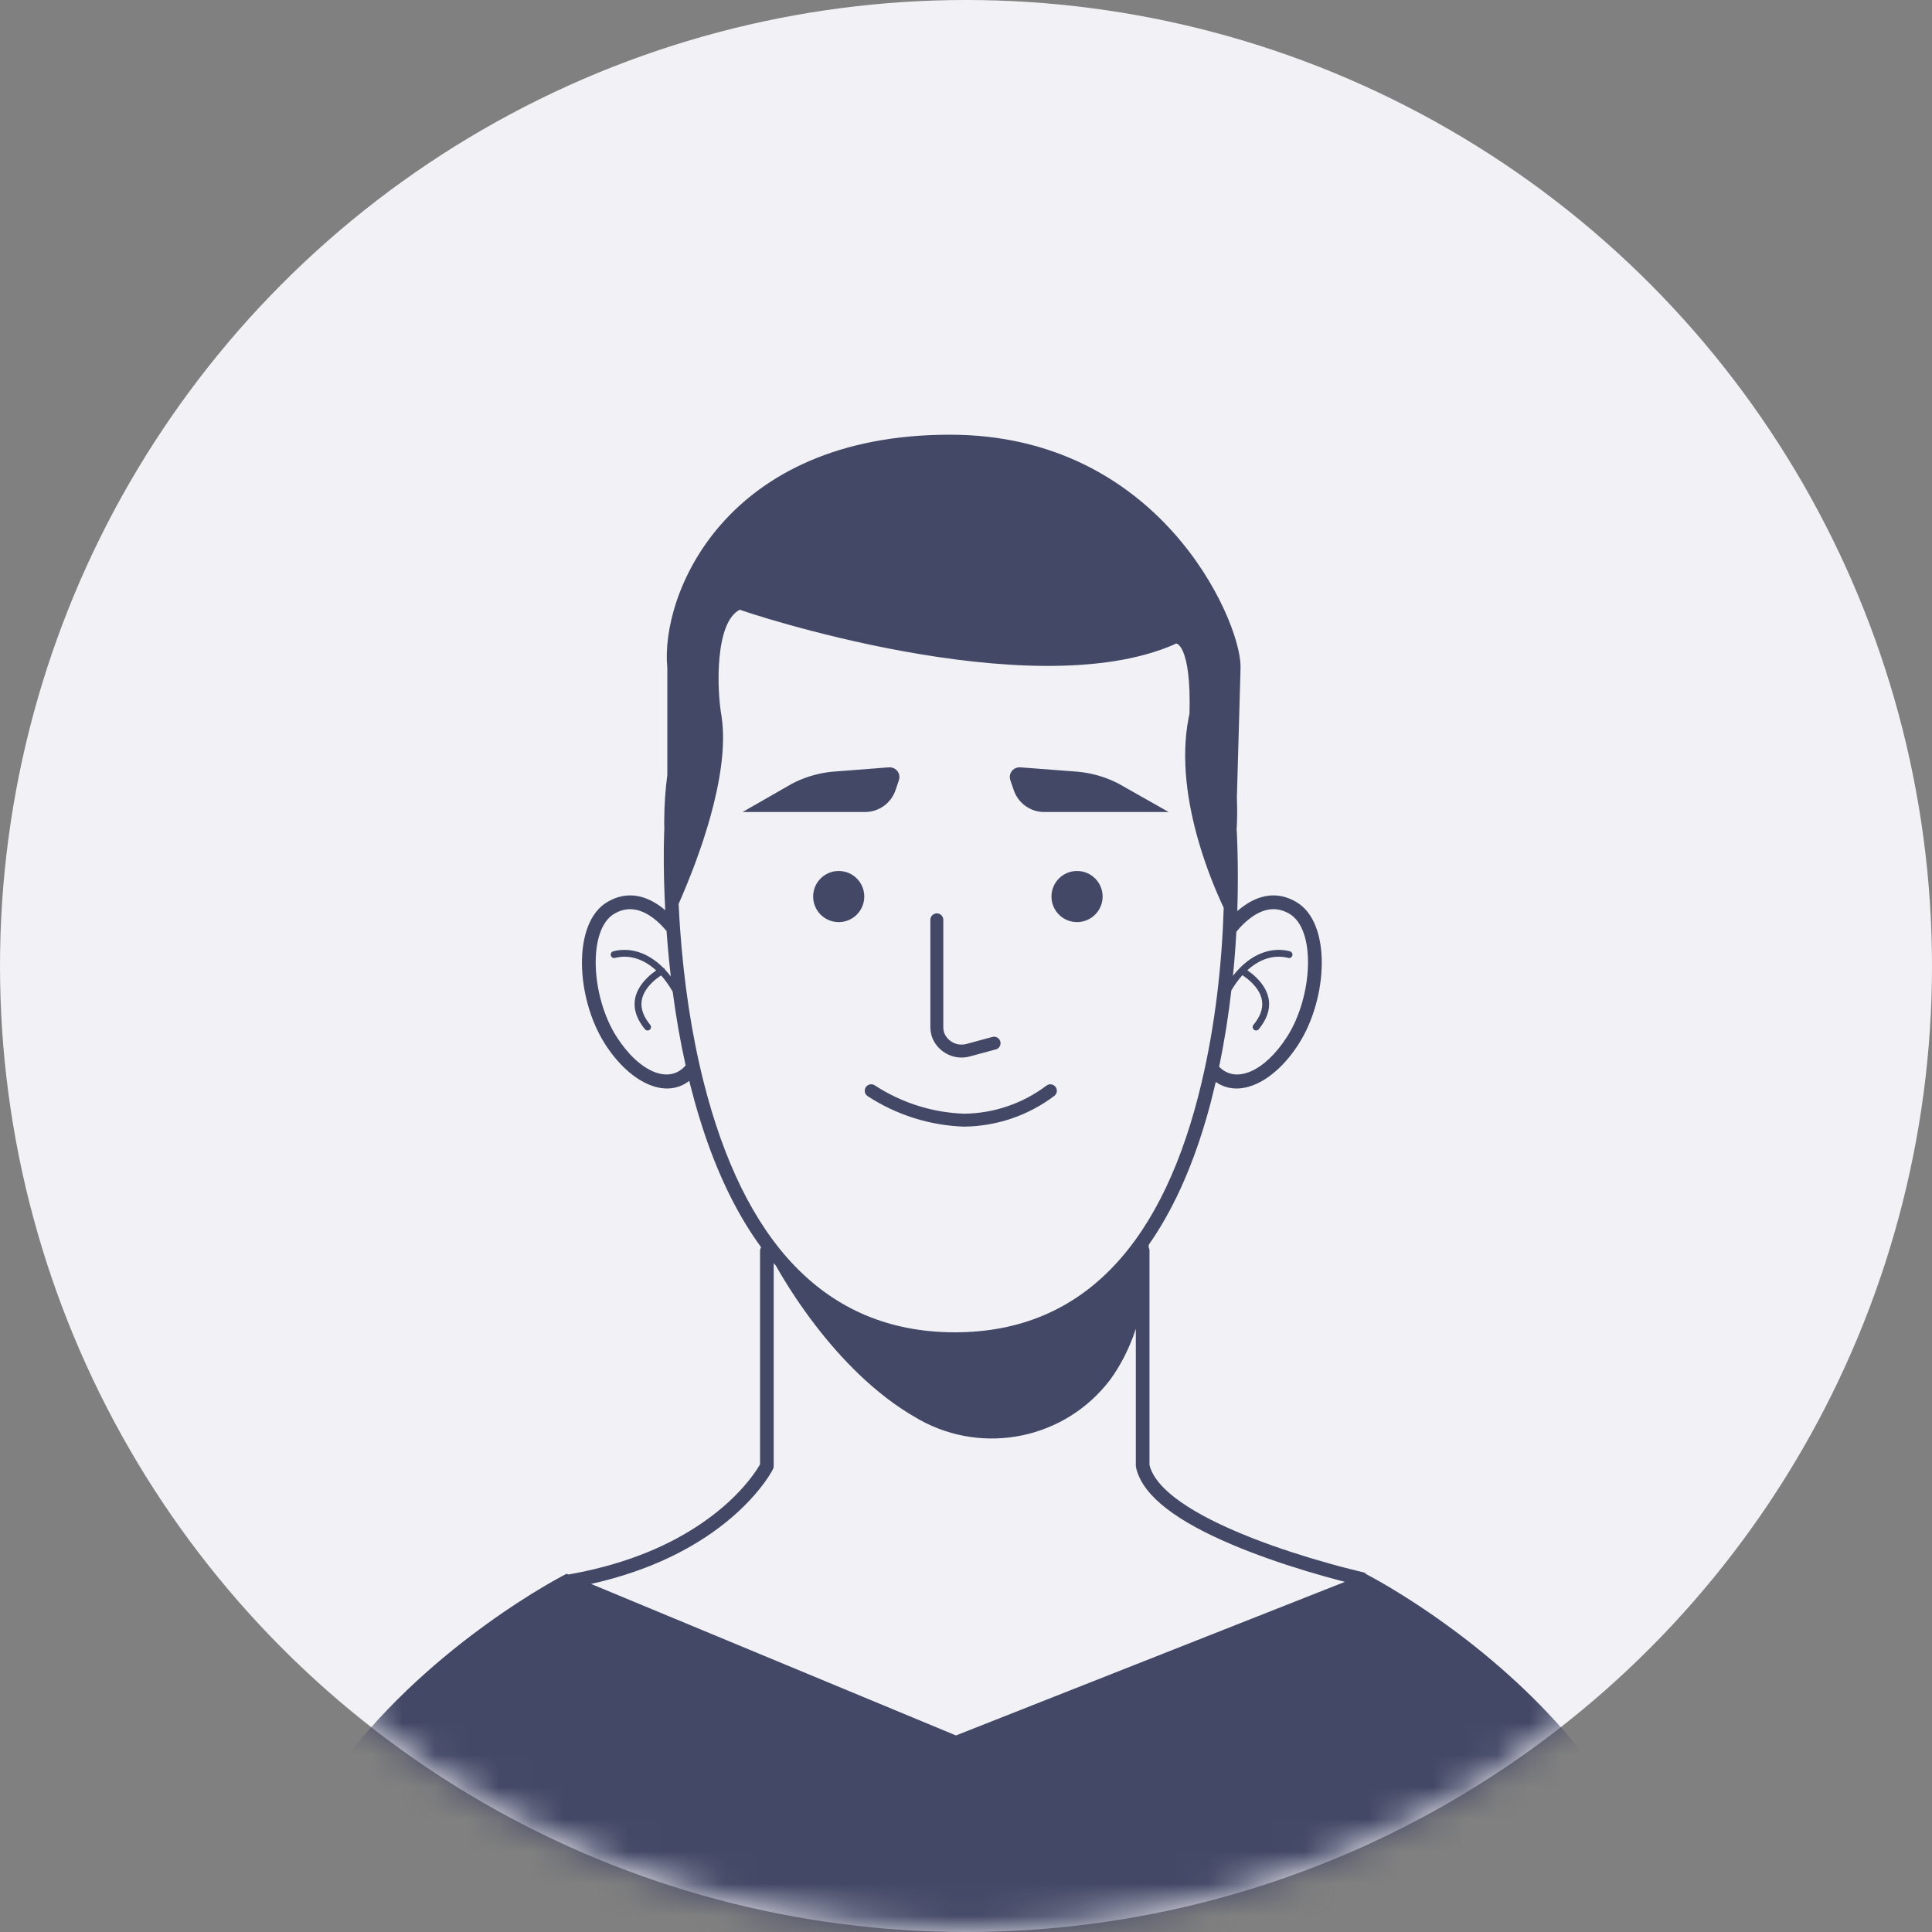 <svg xmlns="http://www.w3.org/2000/svg" xmlns:xlink="http://www.w3.org/1999/xlink" width="60" height="60" viewBox="0 0 60 60">
    <rect x="0" y="0" width="60" height="60" fill="#808080" stroke="none"/>
    <defs>
        <circle id="oue0j6tzca" cx="30" cy="30" r="30"/>
    </defs>
    <g fill="none" fill-rule="evenodd">
        <g>
            <mask id="4hkr0zmzwb" fill="#fff">
                <use xlink:href="#oue0j6tzca"/>
            </mask>
            <use fill="#F2F2F6" fill-rule="nonzero" xlink:href="#oue0j6tzca"/>
            <path fill="#434866" d="M29.5 13.5c6.5 0 8.985 5.7 9.025 7.15l.001.11-.114 4.02.005.144.004.218v.102l-.004.234-.008.202-.005.072.001.014.01.16.015.438c.018.619.017 1.266-.005 1.932l.014-.013c.556-.48 1.186-.644 1.82-.27 1.1.647.982 2.985.072 4.41-.75 1.173-1.827 1.705-2.575 1.177l-.025.11c-.044.187-.09.37-.137.552l-.074.27-.091.317c-.442 1.486-1.023 2.766-1.754 3.809l-.002.08c.011.02.019.042.023.065l.002.034v6.655l.01.04c.208.744 1.342 1.505 3.1 2.202l.14.055c.74.287 1.533.543 2.326.765l.323.089.154.04.398.101.18.043c.045.01.084.034.112.066l.155.083.267.149.285.166.25.152.184.114.196.124.102.066.212.139.223.15.23.158.12.084.243.174.25.183.129.096.26.198c.174.135.352.277.533.425l.272.227.275.237C49.201 54.068 52 57.545 52 62.025H8c0-5.392 4.054-9.33 6.892-11.427l.258-.188.25-.178.242-.167.118-.08.226-.151.11-.072.21-.134.197-.125.271-.165.163-.097.214-.124.31-.172.134-.07.056.022.186-.033c1.637-.31 2.965-.867 4.015-1.6.582-.405 1.041-.839 1.391-1.271.097-.12.18-.233.249-.336l.082-.13.03-.05v-6.628c0-.043.012-.082.033-.115-.7-.955-1.276-2.116-1.734-3.456l-.084-.254-.1-.318c-.099-.32-.19-.651-.277-.99l-.037-.149c-.746.582-1.85.052-2.615-1.144-.91-1.423-1.025-3.763.07-4.41.626-.37 1.248-.214 1.8.254-.016-.3-.028-.589-.035-.864l-.005-.205-.005-.379v-.36l.001-.172.008-.374.007-.164-.003-.137v-.14c.003-.455.033-.928.096-1.411v-3.319C20.5 18.5 22.486 13.5 29.5 13.5zm-5.472 25.73v6.3c0 .033-.007.065-.022.094l-.043.081c-.051.09-.125.204-.223.339l-.107.14-.06.076c-.374.462-.863.923-1.478 1.353-1.003.699-2.242 1.243-3.74 1.577l11.333 4.706 12.08-4.77-.202-.052-.407-.111c-.805-.226-1.61-.486-2.364-.778l-.284-.112-.273-.114c-1.655-.703-2.713-1.468-2.943-2.326l-.016-.07-.005-.044V41.27c-.21.636-.49 1.16-.805 1.59-1.394 1.825-3.912 2.343-5.909 1.233l-.104-.06c-1.298-.738-2.365-1.874-3.135-2.877l-.166-.22-.156-.215c-.05-.07-.1-.14-.146-.208l-.136-.2-.184-.28-.16-.256-.136-.225-.11-.19c-.01-.02-.021-.038-.031-.055l-.068-.079zm-1.051-20.295c-.774.381-.722 2.465-.568 3.314.14.923-.054 2.058-.347 3.113l-.083.285-.043.14-.087.278-.045.136-.092.265-.092.256-.045.125-.092.24-.09.227-.086.214-.122.29-.11.254c.012.253.027.516.046.786.117 1.637.352 3.248.733 4.753 1.232 4.87 3.718 7.765 7.8 7.765s6.517-2.894 7.664-7.763c.426-1.809.631-3.68.685-5.42l-.09-.196-.101-.229-.072-.169-.073-.181-.076-.194-.077-.204-.076-.215c-.026-.073-.05-.148-.076-.224l-.074-.233-.072-.241c-.329-1.144-.553-2.526-.303-3.81l.028-.137C37 20 36.506 19.937 36.5 20c-4.5 2-13.516-1.044-13.523-1.065zm9.804 14.819c.067.088.05.214-.04.281-.805.608-1.785.942-2.804.954-1.064-.037-2.098-.364-2.99-.946-.093-.06-.12-.185-.059-.278.06-.093.185-.12.278-.059.83.543 1.794.847 2.776.881.924-.01 1.82-.316 2.558-.873.088-.066.214-.049.28.04zm-13.705-5.376c-.829.49-.726 2.569.071 3.816.709 1.109 1.64 1.492 2.146.892-.167-.745-.3-1.51-.402-2.288-.113-.197-.234-.364-.36-.506l-.03.02c-.082.055-.164.12-.24.194-.397.384-.481.82-.067 1.323.037.045.03.112-.015.15-.045.036-.112.03-.15-.015-.492-.6-.385-1.156.085-1.611.084-.082.174-.153.264-.215l-.08-.07c-.39-.322-.784-.399-1.125-.336l-.067.016c-.056.018-.116-.012-.134-.068-.019-.055.011-.115.067-.134l.038-.01.057-.013c.448-.082.97.041 1.459.527.025.012.045.028.058.052l.006.015.012.013c.056.06.11.125.163.194-.037-.316-.069-.635-.096-.955l-.036-.455-.037-.044c-.076-.09-.165-.181-.262-.265-.433-.374-.878-.49-1.325-.227zm19.64.227c-.098.084-.186.174-.263.265l-.047.057-.01.013c-.024.45-.059.905-.105 1.365.074-.095.15-.182.229-.26.487-.482 1.005-.604 1.451-.522l.057.013c.016.003.029.007.038.01.056.019.086.079.068.134-.019.056-.079.086-.134.068l-.055-.014-.012-.002c-.363-.067-.784.025-1.196.4.096.066.187.138.272.22.468.456.575 1.012.082 1.612-.038.045-.105.051-.15.014s-.052-.104-.014-.15c.414-.502.33-.938-.066-1.323-.076-.074-.157-.138-.239-.194l-.038-.026c-.12.133-.235.29-.343.471-.09.788-.215 1.582-.38 2.37.515.542 1.42.151 2.112-.932.798-1.25.903-3.326.071-3.816-.448-.264-.894-.148-1.328.227zm-9.622-.24c.1 0 .183.074.199.17l.002.032v3.324c0 .074.013.147.038.209.11.246.374.38.637.331l.052-.012.798-.216c.107-.028.217.035.246.142.026.095-.021.193-.107.234l-.034.012-.796.215c-.468.133-.963-.098-1.165-.549-.038-.094-.061-.193-.068-.293l-.003-.075v-3.322c0-.111.09-.201.201-.201zm-3.047-1.316c.439 0 .794.355.794.794 0 .439-.355.794-.794.794-.439 0-.794-.355-.794-.794 0-.439.355-.794.794-.794zm7.401 0c.439 0 .795.355.795.794 0 .439-.356.794-.795.794-.438 0-.794-.355-.794-.794 0-.439.356-.794.794-.794zm-1.766-3.219l1.796.137c.391.038.773.141 1.13.306l.132.065 1.555.88H32.43c-.428 0-.808-.272-.946-.677l-.108-.314c-.054-.157.03-.328.187-.381.038-.013.079-.019.12-.016zm-4.072 0l-1.768.137c-.386.038-.763.141-1.115.306l-.13.065-1.535.88h3.802c.43 0 .81-.274.948-.68l.105-.312c.053-.157-.031-.327-.188-.38-.039-.013-.08-.018-.12-.015z" mask="url(#4hkr0zmzwb)"/>
        </g>
    </g>
</svg>
